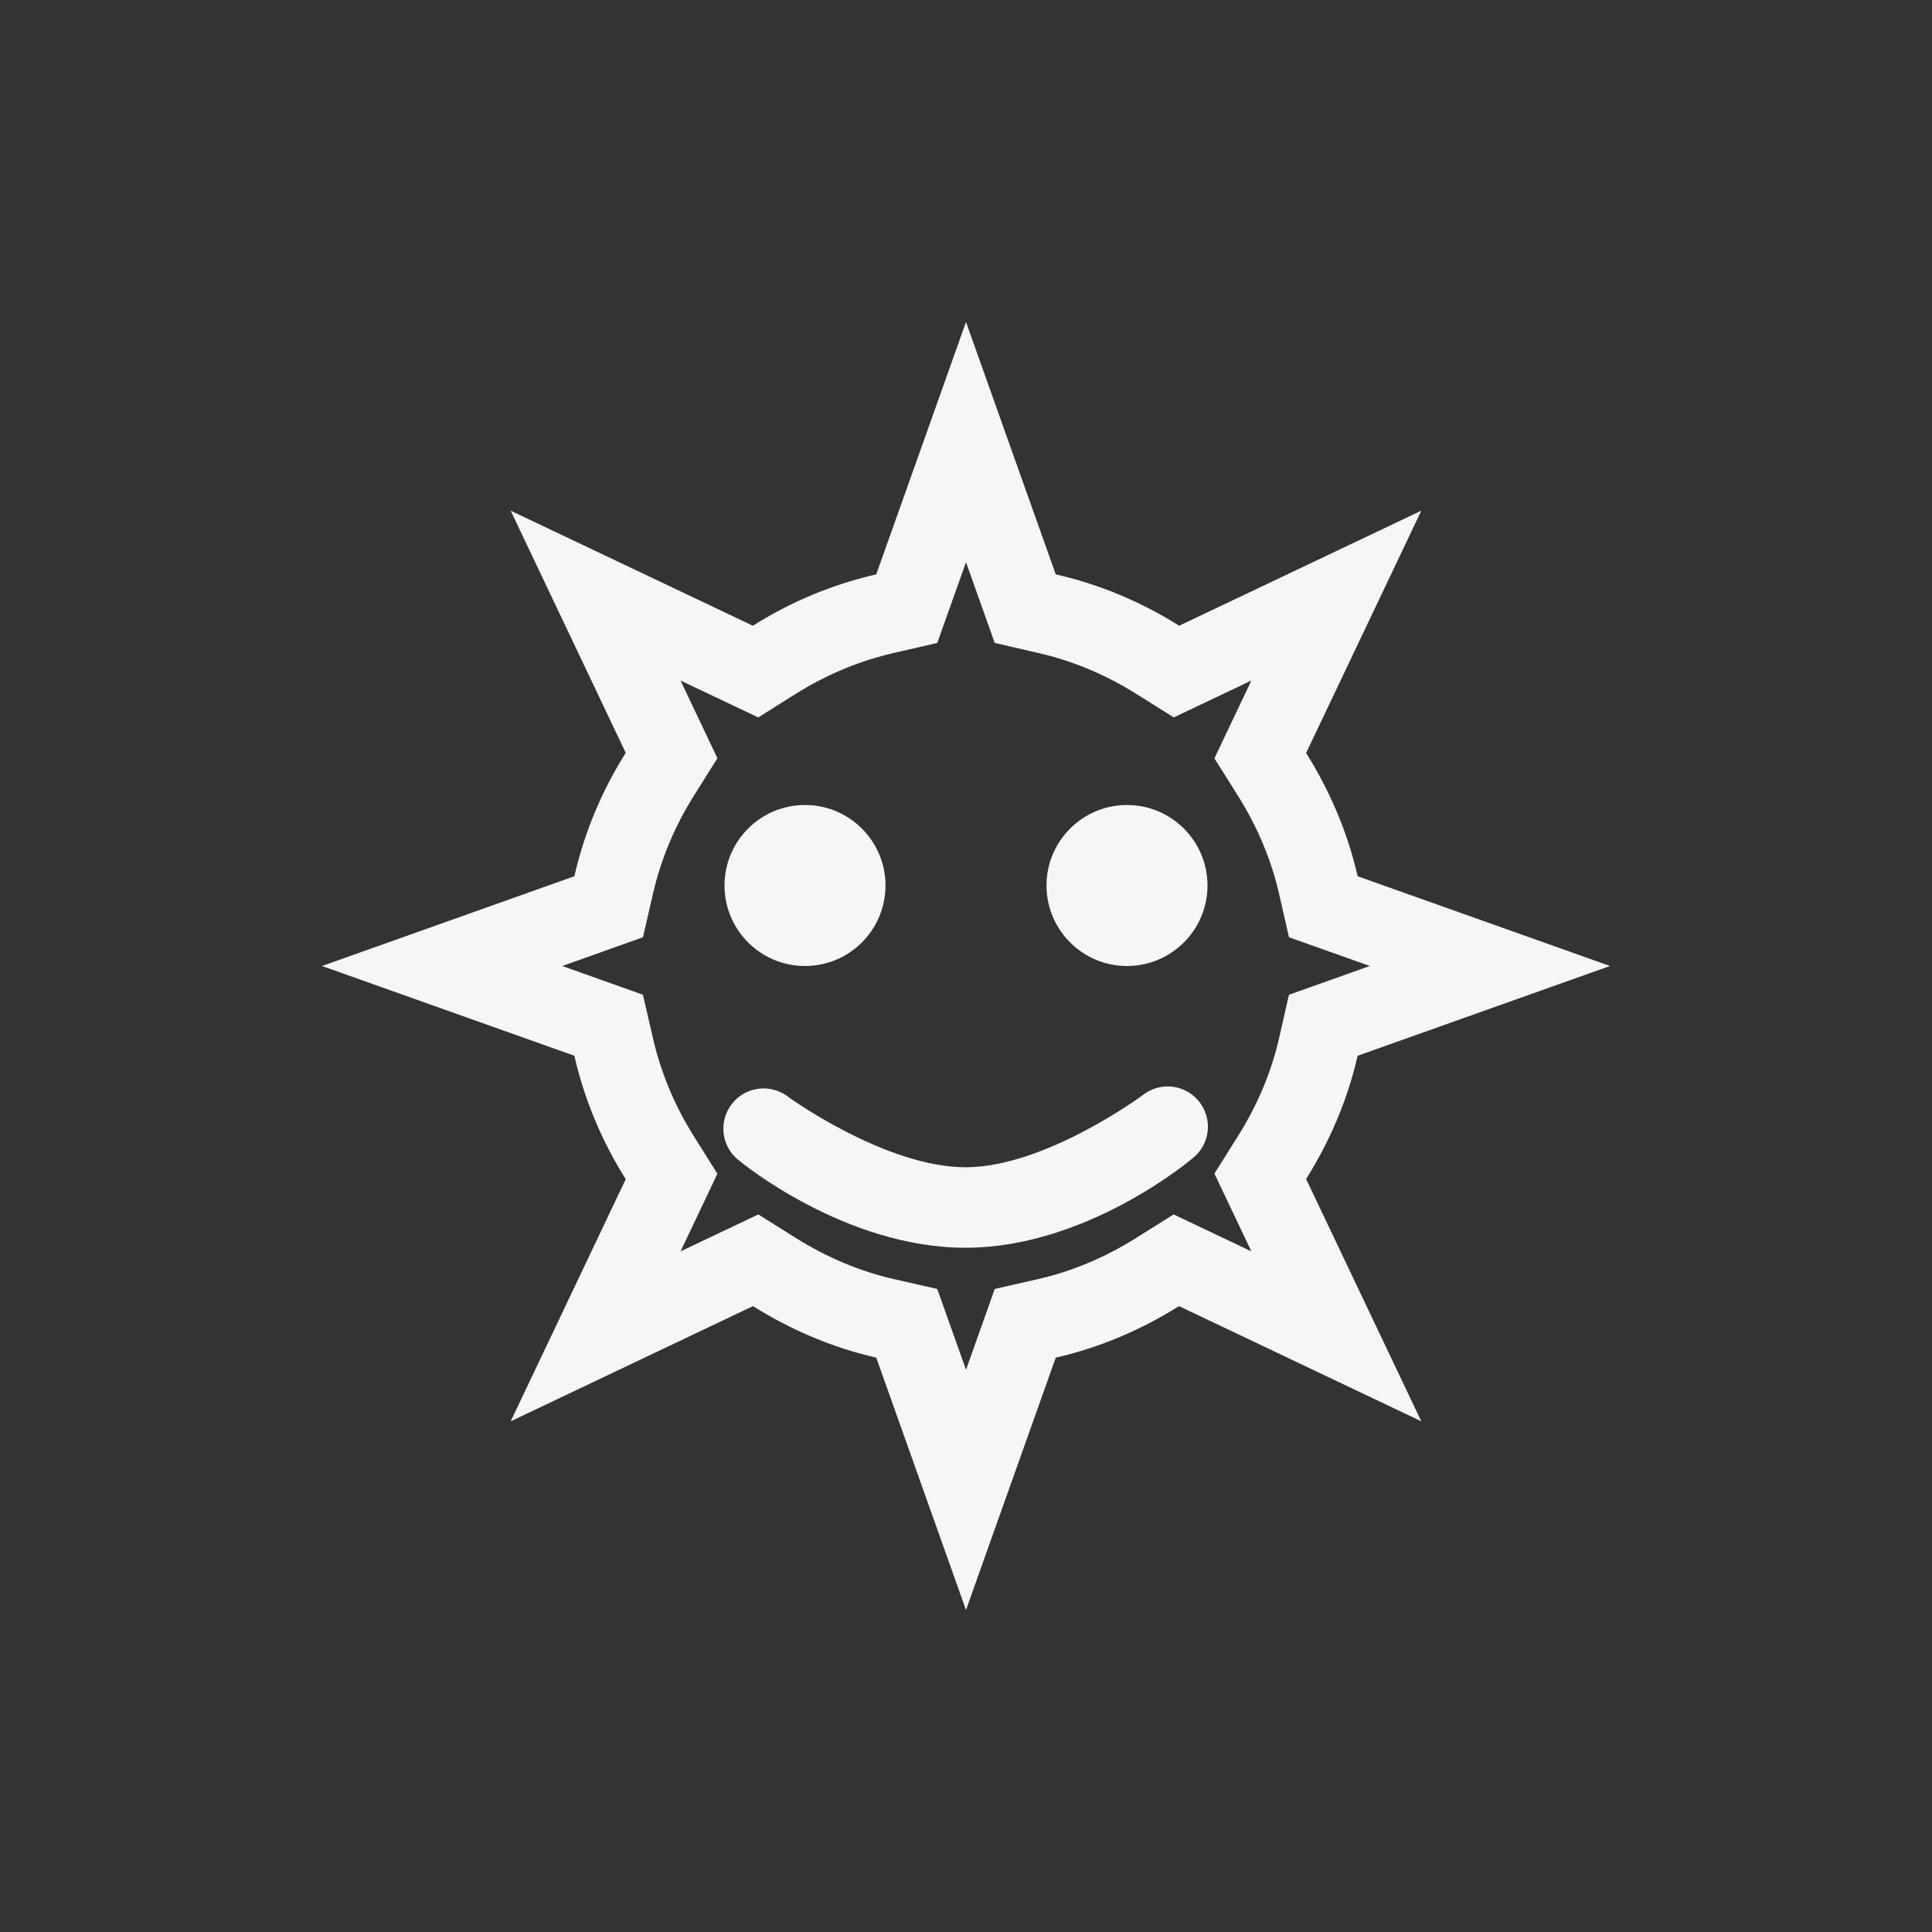 <svg xmlns="http://www.w3.org/2000/svg" width="24" height="24" viewBox="0 0 24 24">
  <rect x="0" y="0" width="24" height="24" fill="#333333" stroke="none"/>
  <g fill="none" fill-rule="evenodd">
    <path fill="#F6F6F6" fill-rule="nonzero" d="M11.643,7.987 L11.108,8.11 C10.676,8.209 10.265,8.381 9.884,8.62 L9.419,8.912 L8.454,8.454 L8.912,9.419 L8.62,9.884 C8.381,10.265 8.209,10.676 8.11,11.108 L7.987,11.643 L6.984,12 L7.987,12.357 L8.11,12.892 C8.209,13.324 8.381,13.735 8.62,14.116 L8.912,14.581 L8.454,15.545 L9.42,15.086 L9.885,15.378 C10.271,15.62 10.681,15.793 11.107,15.89 L11.643,16.012 L12,17.016 L12.357,16.012 L12.893,15.89 C13.319,15.793 13.729,15.62 14.114,15.378 L14.579,15.086 L15.545,15.545 L15.086,14.579 L15.378,14.114 C15.62,13.729 15.793,13.319 15.89,12.893 L16.012,12.357 L17.016,12 L16.012,11.643 L15.89,11.107 C15.793,10.681 15.62,10.271 15.378,9.885 L15.086,9.42 L15.545,8.454 L14.581,8.912 L14.116,8.62 C13.735,8.381 13.324,8.209 12.892,8.11 L12.357,7.987 L12,6.984 L11.643,7.987 Z M12,4 L13.115,7.135 C13.668,7.261 14.182,7.48 14.648,7.773 L17.656,6.344 L16.225,9.354 C16.517,9.819 16.739,10.333 16.865,10.885 L20,12 L16.865,13.115 C16.739,13.667 16.517,14.181 16.225,14.646 L17.656,17.656 L14.646,16.225 C14.181,16.517 13.667,16.739 13.115,16.865 L12,20 L10.885,16.865 C10.333,16.739 9.819,16.517 9.354,16.225 L6.344,17.656 L7.773,14.648 C7.48,14.182 7.261,13.668 7.135,13.115 L4,12 L7.135,10.885 C7.261,10.332 7.48,9.818 7.773,9.352 L6.344,6.344 L9.352,7.773 C9.818,7.48 10.332,7.261 10.885,7.135 L12,4 Z"/>
    <path fill="#F6F6F6" fill-rule="nonzero" d="M10 10C10.552 10 11 10.448 11 11 11 11.552 10.552 12 10 12 9.448 12 9 11.552 9 11 9 10.448 9.448 10 10 10zM14 10C14.552 10 15 10.448 15 11 15 11.552 14.552 12 14 12 13.448 12 13 11.552 13 11 13 10.448 13.448 10 14 10zM14.498 13.496C14.713 13.493 14.906 13.628 14.977 13.831 15.048 14.033 14.982 14.259 14.812 14.391 14.812 14.391 13.517 15.496 12.002 15.5 10.492 15.504 9.193 14.426 9.193 14.426 9.045 14.319 8.967 14.14 8.99 13.958 9.013 13.777 9.133 13.622 9.303 13.555 9.473 13.489 9.666 13.52 9.807 13.637 9.807 13.637 11.01 14.503 12 14.5 12.985 14.498 14.189 13.609 14.189 13.609 14.276 13.538 14.385 13.498 14.498 13.496z"/>
  </g>
</svg>
